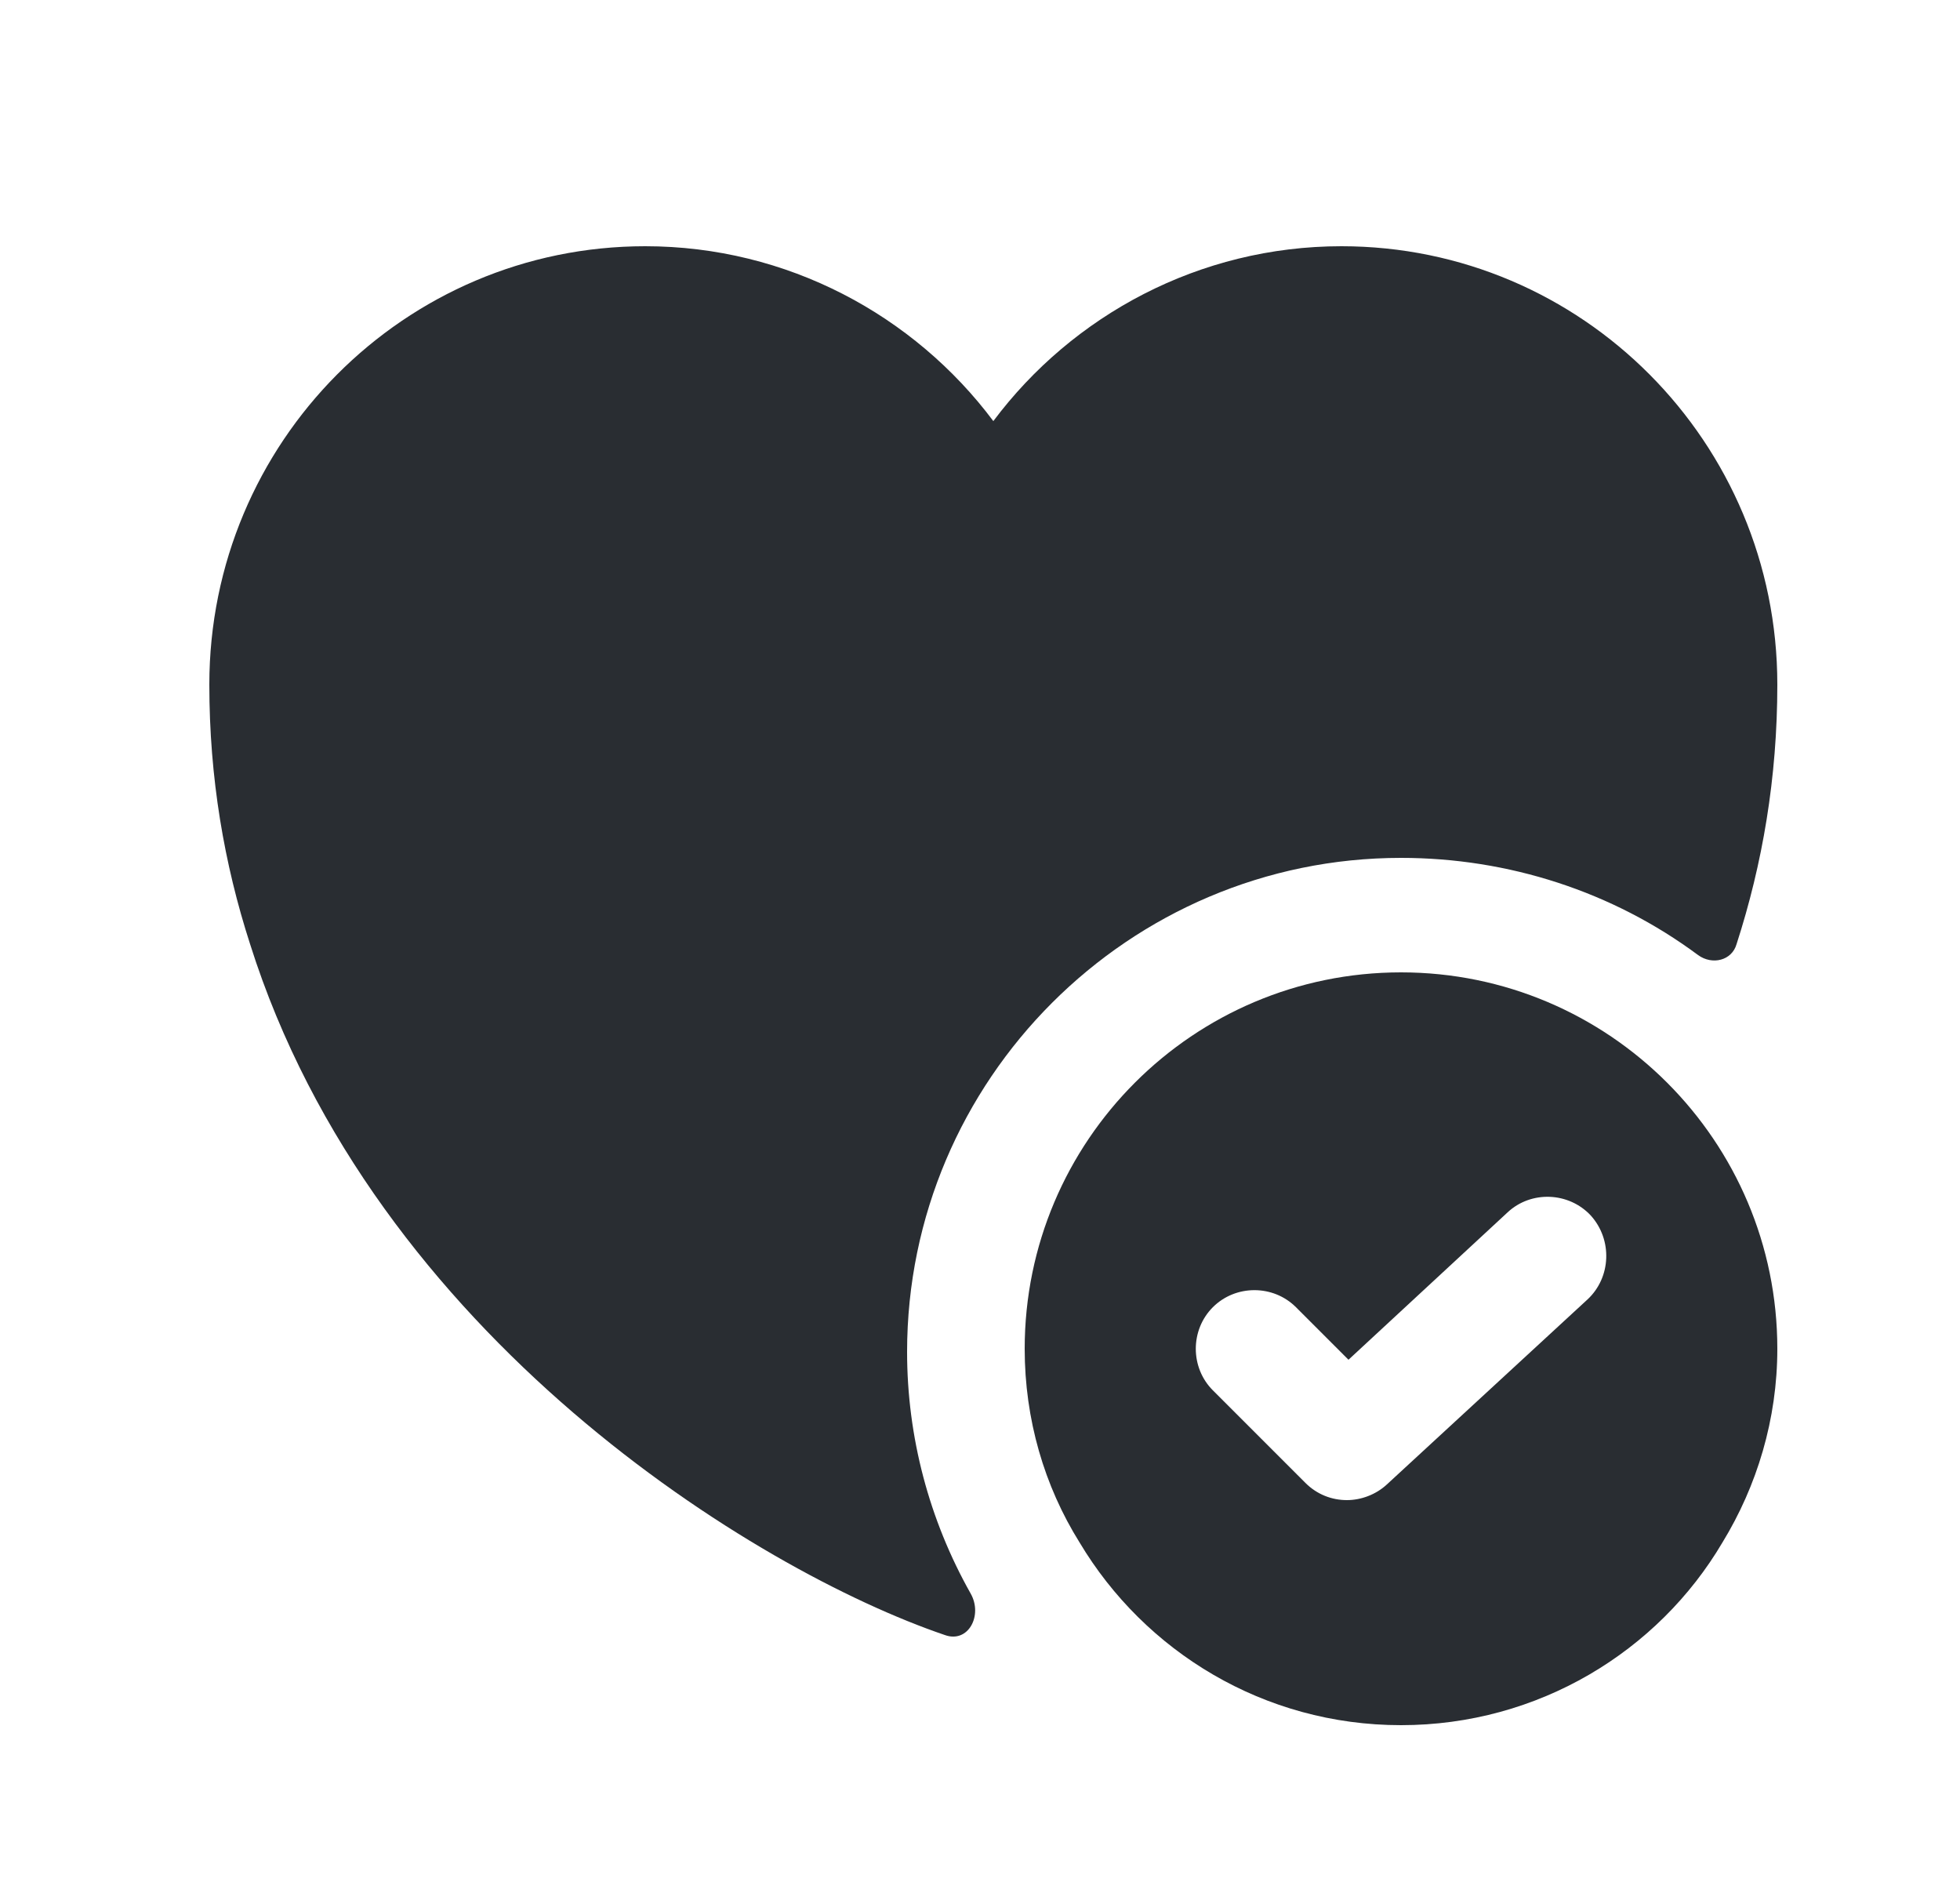 <svg width="25" height="24" viewBox="0 0 25 24" fill="none" xmlns="http://www.w3.org/2000/svg">
<path d="M17.87 12.4C15.22 12.4 13.07 14.55 13.07 17.2C13.07 18.1 13.32 18.95 13.77 19.67C14.6 21.06 16.12 22 17.87 22C19.62 22 21.15 21.06 21.97 19.67C22.41 18.95 22.67 18.1 22.67 17.2C22.67 14.55 20.52 12.4 17.87 12.4ZM20.25 16.57L17.69 18.93C17.55 19.06 17.36 19.13 17.18 19.13C16.99 19.13 16.8 19.06 16.65 18.91L15.47 17.73C15.18 17.44 15.18 16.96 15.47 16.67C15.76 16.38 16.24 16.38 16.53 16.67L17.2 17.34L19.23 15.46C19.53 15.18 20.01 15.2 20.29 15.5C20.57 15.81 20.55 16.29 20.25 16.57Z" fill="#292D32"/>
<path d="M22.67 8.73C22.67 9.92 22.48 11.02 22.15 12.04C22.09 12.25 21.84 12.31 21.66 12.18C20.57 11.37 19.24 10.94 17.87 10.94C14.4 10.94 11.57 13.77 11.57 17.24C11.57 18.32 11.85 19.38 12.38 20.32C12.54 20.6 12.35 20.96 12.05 20.85C9.64 20.03 4.77 17.04 3.19 12.04C2.86 11.02 2.67 9.92 2.67 8.73C2.67 5.64 5.16 3.14 8.23 3.14C10.04 3.14 11.66 4.02 12.67 5.37C13.68 4.02 15.3 3.14 17.11 3.14C20.18 3.14 22.67 5.64 22.67 8.73Z" fill="#292D32"/>
</svg>

